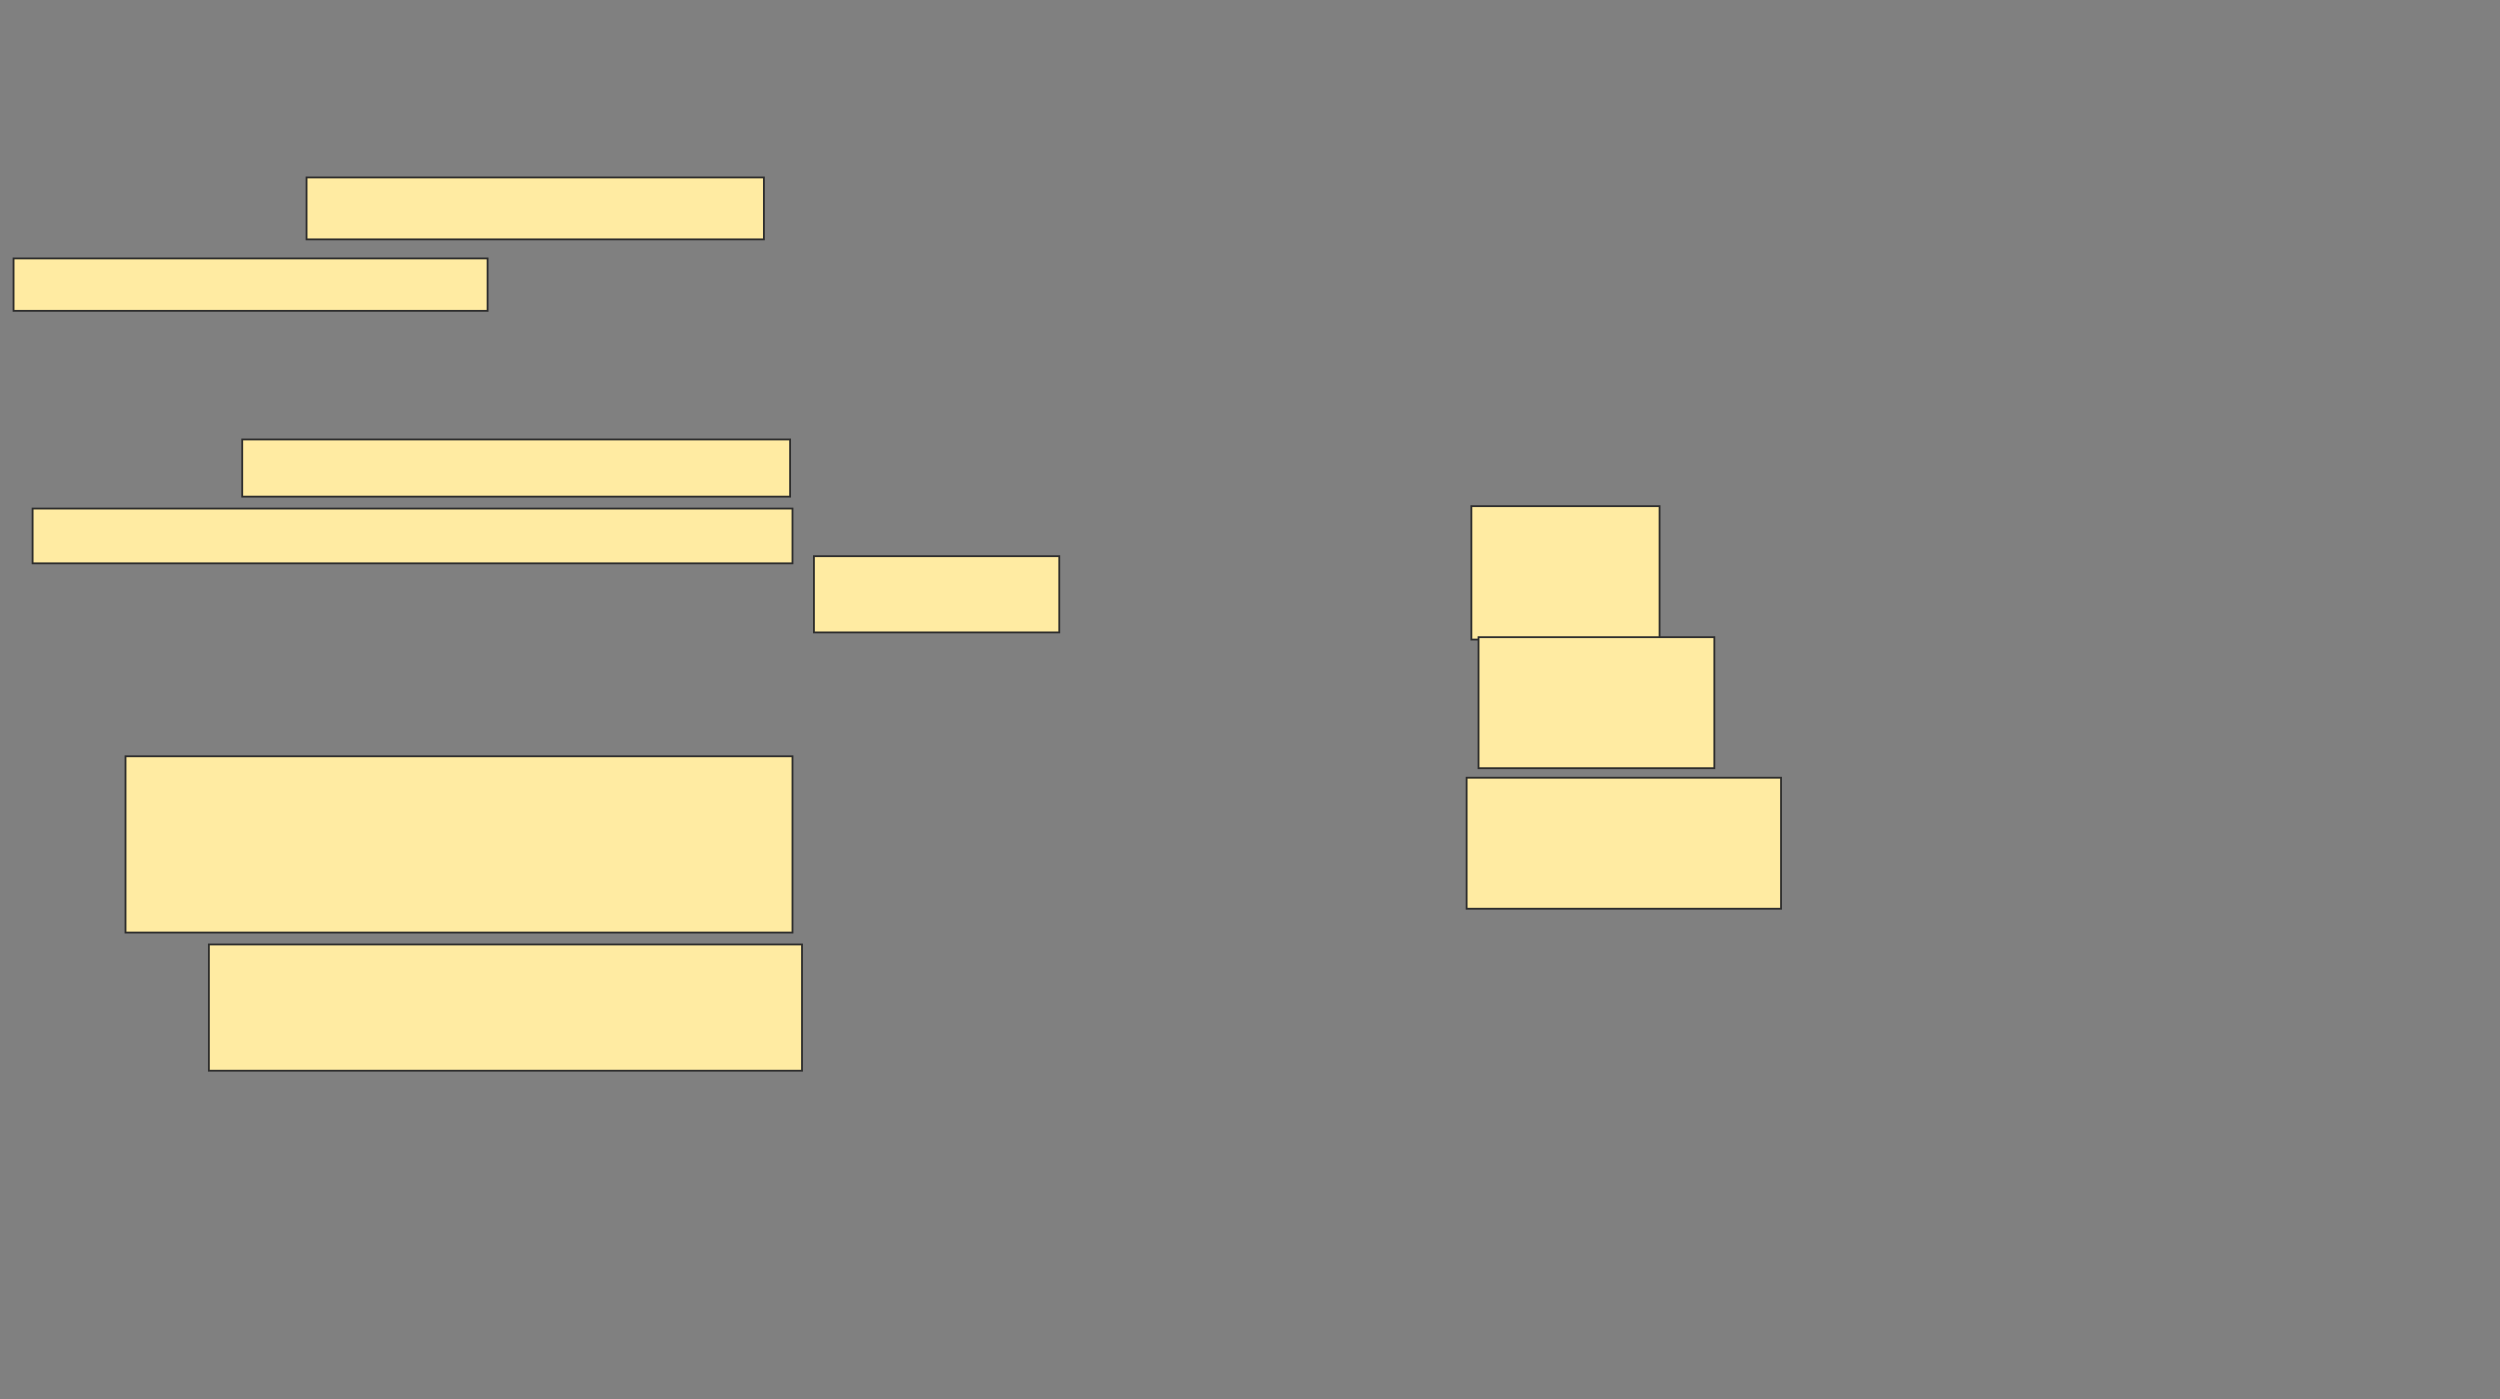 <svg xmlns="http://www.w3.org/2000/svg" width="1363" height="763">
 <rect width="100%" height="100%" fill="#808080" stroke="none"/>
 <!-- Created with Image Occlusion Enhanced -->
 <g>
  <title>Labels</title>
 </g>
 <g>
  <title>Masks</title>
  <rect id="5c64f2d1456e492e966cc95d06ddfb7f-ao-1" height="72.727" width="102.597" y="275.961" x="802.195" stroke="#2D2D2D" fill="#FFEBA2"/>
  <rect id="5c64f2d1456e492e966cc95d06ddfb7f-ao-2" height="71.429" width="128.571" y="347.39" x="806.091" stroke="#2D2D2D" fill="#FFEBA2"/>
  <rect id="5c64f2d1456e492e966cc95d06ddfb7f-ao-3" height="71.429" width="171.429" y="424.013" x="799.597" stroke="#2D2D2D" fill="#FFEBA2"/>
  <rect id="5c64f2d1456e492e966cc95d06ddfb7f-ao-4" height="41.558" width="133.766" y="303.234" x="443.753" stroke="#2D2D2D" fill="#FFEBA2"/>
  
  <g id="5c64f2d1456e492e966cc95d06ddfb7f-ao-6">
   <rect height="33.766" width="249.351" y="96.74" x="167.13" stroke="#2D2D2D" fill="#FFEBA2"/>
   <rect height="28.571" width="258.442" y="140.896" x="7.39" stroke="#2D2D2D" fill="#FFEBA2"/>
   <rect height="31.169" width="298.701" y="239.597" x="132.065" stroke="#2D2D2D" fill="#FFEBA2"/>
   <rect height="29.87" width="414.286" y="277.26" x="17.779" stroke="#2D2D2D" fill="#FFEBA2"/>
   <rect height="96.104" width="363.636" y="412.325" x="68.429" stroke="#2D2D2D" fill="#FFEBA2"/>
   <rect height="68.831" width="323.377" y="514.922" x="113.883" stroke="#2D2D2D" fill="#FFEBA2"/>
  </g>
 </g>
</svg>
